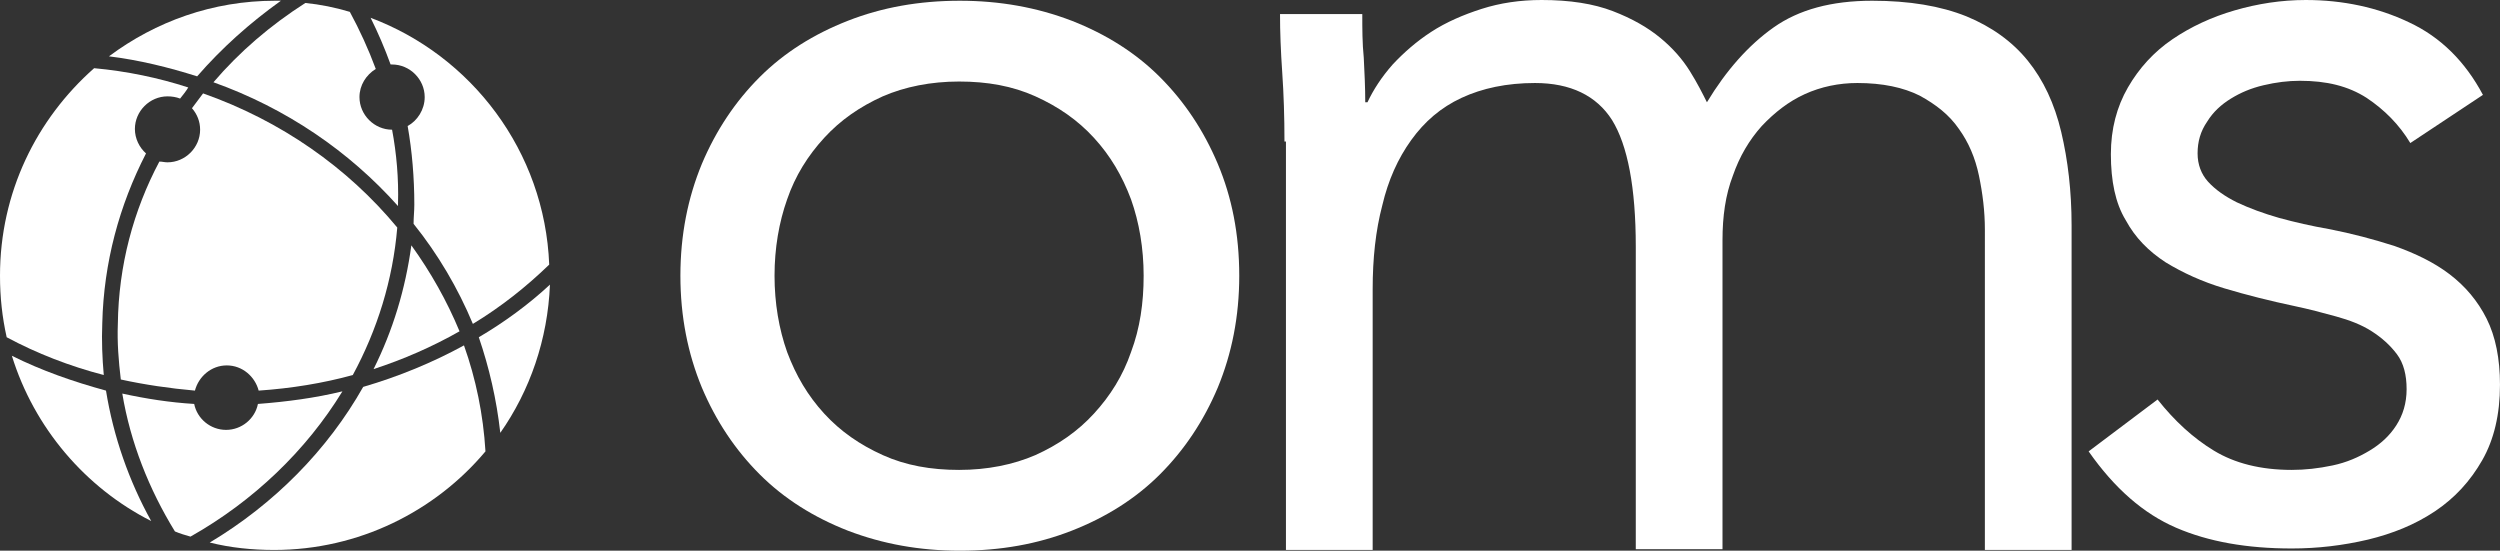<?xml version="1.0" encoding="utf-8"?>
<!-- Generator: Adobe Illustrator 19.2.1, SVG Export Plug-In . SVG Version: 6.00 Build 0)  -->
<!DOCTYPE svg PUBLIC "-//W3C//DTD SVG 1.1//EN" "http://www.w3.org/Graphics/SVG/1.1/DTD/svg11.dtd">
<svg version="1.1" id="Layer_1" xmlns="http://www.w3.org/2000/svg" xmlns:xlink="http://www.w3.org/1999/xlink" x="0px" y="0px"
	 viewBox="0 0 337.3 74.3" style="enable-background:new 0 0 337.3 74.3;" xml:space="preserve">
<rect x="0" y="0" width="337.3" height="74.3" fill="#333333" stroke="none"/>
<style type="text/css">
	.st0{fill:#FFFFFF;}
</style>
<g>
	<g>
		<path class="st0" d="M91.8,37.2c0-5.5,1-10.5,2.9-15.1c1.9-4.5,4.5-8.4,7.8-11.7c3.3-3.3,7.3-5.8,11.9-7.6
			C119,1,124,0.1,129.5,0.1c5.4,0,10.4,0.9,15.1,2.7c4.6,1.8,8.6,4.3,11.9,7.6c3.3,3.3,5.9,7.2,7.8,11.7s2.9,9.5,2.9,15.1
			c0,5.5-1,10.5-2.9,15.1c-1.9,4.5-4.5,8.4-7.8,11.7s-7.3,5.8-11.9,7.6c-4.6,1.8-9.6,2.7-15.1,2.7c-5.4,0-10.4-0.9-15.1-2.7
			c-4.6-1.8-8.6-4.3-11.9-7.6c-3.3-3.3-5.9-7.2-7.8-11.7C92.8,47.7,91.8,42.7,91.8,37.2z M104.5,37.2c0,3.7,0.6,7.2,1.7,10.3
			c1.2,3.2,2.8,5.9,5,8.3c2.2,2.4,4.8,4.2,7.9,5.6c3.1,1.4,6.5,2,10.3,2c3.8,0,7.3-0.7,10.3-2c3.1-1.4,5.7-3.2,7.9-5.6
			c2.2-2.4,3.9-5.1,5-8.3c1.2-3.2,1.7-6.6,1.7-10.3c0-3.7-0.6-7.2-1.7-10.3c-1.2-3.2-2.8-5.9-5-8.3c-2.2-2.4-4.8-4.2-7.9-5.6
			c-3.1-1.4-6.5-2-10.3-2c-3.8,0-7.3,0.7-10.3,2c-3.1,1.4-5.7,3.2-7.9,5.6c-2.2,2.4-3.9,5.1-5,8.3C105.1,30,104.5,33.5,104.5,37.2z"
			/>
		<path class="st0" d="M173.3,19.1c0-3.3-0.1-6.4-0.3-9.3s-0.3-5.5-0.3-7.9h11.1c0,2,0,3.9,0.2,5.9c0.1,2,0.2,4,0.2,6h0.3
			c0.8-1.7,1.9-3.4,3.4-5.1c1.5-1.6,3.2-3.1,5.2-4.4s4.3-2.3,6.8-3.1c2.5-0.8,5.2-1.2,8.1-1.2c3.8,0,7,0.5,9.6,1.5
			c2.6,1,4.7,2.2,6.4,3.6s3,2.9,4,4.5s1.7,3,2.3,4.2c2.6-4.3,5.6-7.7,9-10.1s7.8-3.6,13.3-3.6c5,0,9.2,0.7,12.7,2.1
			c3.4,1.4,6.2,3.4,8.3,6s3.6,5.8,4.5,9.6c0.9,3.8,1.4,8,1.4,12.6v43.8h-11.7V31c0-2.5-0.3-4.9-0.8-7.3s-1.4-4.5-2.7-6.3
			c-1.3-1.9-3.1-3.3-5.3-4.5c-2.2-1.1-5-1.7-8.4-1.7c-2.5,0-4.9,0.5-7.1,1.5c-2.2,1-4.1,2.5-5.8,4.3c-1.7,1.9-3,4.1-3.9,6.7
			c-1,2.6-1.4,5.5-1.4,8.7v41.7h-11.7V33.3c0-8-1.1-13.7-3.2-17.1c-2.1-3.3-5.6-5-10.4-5c-3.8,0-7.1,0.7-9.9,2s-5,3.2-6.8,5.7
			c-1.8,2.5-3.1,5.4-3.9,8.8c-0.9,3.4-1.3,7.2-1.3,11.3v35.2h-11.7V19.1H173.3z"/>
		<path class="st0" d="M291.1,53.9c2.3,2.9,4.8,5.2,7.6,6.9c2.8,1.7,6.3,2.6,10.5,2.6c1.8,0,3.6-0.2,5.5-0.6s3.5-1.1,5-2
			s2.7-2,3.6-3.4s1.4-3,1.4-4.9s-0.4-3.5-1.3-4.7c-0.9-1.2-2-2.2-3.4-3.1c-1.4-0.9-3-1.5-4.8-2s-3.7-1-5.6-1.4
			c-3.3-0.7-6.5-1.5-9.5-2.4s-5.6-2.1-7.9-3.5c-2.3-1.5-4.1-3.3-5.4-5.7c-1.4-2.3-2-5.3-2-8.9c0-3.4,0.8-6.4,2.3-9s3.5-4.8,6-6.5
			s5.3-3,8.4-3.9c3.1-0.9,6.3-1.4,9.6-1.4c5,0,9.7,1,13.9,3c4.3,2,7.6,5.3,10,9.8l-9.8,6.5c-1.5-2.5-3.5-4.5-5.9-6.1
			c-2.5-1.6-5.4-2.3-9-2.3c-1.6,0-3.2,0.2-4.9,0.6c-1.7,0.4-3.1,1-4.4,1.8s-2.4,1.8-3.2,3.1c-0.9,1.3-1.3,2.7-1.3,4.3
			c0,1.5,0.5,2.8,1.4,3.8c1,1.1,2.3,2,3.9,2.8c1.7,0.8,3.6,1.5,5.7,2.1c2.2,0.6,4.4,1.1,6.7,1.5c3.1,0.6,6.1,1.4,8.9,2.3
			c2.8,1,5.3,2.2,7.4,3.8c2.1,1.6,3.8,3.6,5,6c1.2,2.4,1.8,5.4,1.8,8.9c0,4-0.8,7.4-2.4,10.2c-1.6,2.8-3.7,5.1-6.4,6.9s-5.7,3-9,3.8
			c-3.4,0.8-6.8,1.2-10.3,1.2c-6,0-11.2-0.9-15.6-2.8c-4.4-1.9-8.3-5.3-11.8-10.3L291.1,53.9z"/>
	</g>
	<g>
		<path class="st0" d="M53.7,27.8c0-0.1,0-0.2,0-0.3c0.1-3.4-0.2-6.8-0.8-10l0,0c-2.4,0-4.4-2-4.4-4.4c0-1.6,0.9-3,2.2-3.8
			c-1-2.7-2.2-5.3-3.5-7.7c-2-0.6-4-1-6-1.2c-4.7,3-8.9,6.6-12.4,10.7C38.6,14.6,47.1,20.4,53.7,27.8z"/>
		<path class="st0" d="M13.8,43.6c0.2-8.2,2.3-15.9,5.9-22.9c-0.9-0.8-1.5-2-1.5-3.3c0-2.4,2-4.4,4.4-4.4c0.6,0,1.2,0.1,1.7,0.3
			c0.4-0.5,0.8-1,1.1-1.5c-4-1.3-8.3-2.2-12.7-2.6C4.9,16.1,0,26,0,37.2c0,2.9,0.3,5.6,0.9,8.3C5,47.7,9.4,49.4,14,50.6
			C13.8,48.3,13.7,46,13.8,43.6z"/>
		<path class="st0" d="M50,2.4c1,2,1.9,4.1,2.7,6.3c0.1,0,0.1,0,0.2,0c2.4,0,4.4,2,4.4,4.4c0,1.7-1,3.2-2.3,3.9
			c0.6,3.4,0.9,7,0.9,10.6c0,0.9-0.1,1.7-0.1,2.6c3.3,4.1,6,8.7,8,13.5c3.8-2.3,7.2-5,10.3-8C73.5,20.4,63.6,7.5,50,2.4z"/>
		<path class="st0" d="M67.5,58.4c4-5.7,6.4-12.6,6.7-20c-2.9,2.7-6.2,5.1-9.6,7.1C66,49.6,67,53.9,67.5,58.4z"/>
		<path class="st0" d="M1.6,48c3,9.7,9.9,17.8,18.8,22.3c-3-5.4-5.1-11.4-6.1-17.6C9.9,51.5,5.6,50,1.6,48z"/>
		<path class="st0" d="M49,52.2c-4.8,8.5-12,15.8-20.7,21c2.8,0.7,5.7,1,8.7,1c11.4,0,21.7-5.2,28.5-13.3c-0.3-5-1.3-9.8-2.9-14.3
			C58.4,48.9,53.8,50.8,49,52.2z"/>
		<path class="st0" d="M37.9,0.1c-0.3,0-0.6,0-0.8,0c-8.4,0-16.1,2.8-22.4,7.5c4.1,0.5,8.1,1.5,11.9,2.7C29.9,6.5,33.7,3.1,37.9,0.1
			z"/>
		<path class="st0" d="M27.4,12.6c-0.5,0.7-1,1.3-1.5,2c0.7,0.8,1.1,1.8,1.1,2.9c0,2.4-2,4.4-4.4,4.4c-0.4,0-0.7-0.1-1.1-0.1
			c-3.5,6.6-5.5,14-5.6,21.9c-0.1,2.5,0.1,5,0.4,7.5c3.2,0.7,6.6,1.2,10,1.5c0.5-1.9,2.2-3.4,4.3-3.4c2.1,0,3.8,1.5,4.3,3.4
			c4.4-0.3,8.7-1,12.7-2.1c3.3-6.1,5.4-12.8,6-19.9C46.9,22.6,37.9,16.3,27.4,12.6z"/>
		<path class="st0" d="M62,44.7c-1.7-4.1-3.9-8-6.5-11.6C54.7,39,53,44.6,50.4,49.8C54.4,48.5,58.3,46.8,62,44.7z"/>
		<path class="st0" d="M30.5,58c-2.1,0-3.9-1.5-4.3-3.5c-3.3-0.2-6.5-0.7-9.7-1.4c1.1,6.6,3.6,12.9,7.1,18.6
			c0.7,0.3,1.4,0.5,2.1,0.7c8.5-4.8,15.6-11.6,20.5-19.6c-3.7,0.9-7.5,1.4-11.4,1.7C34.4,56.5,32.6,58,30.5,58z"/>
	</g>
</g>
</svg>

